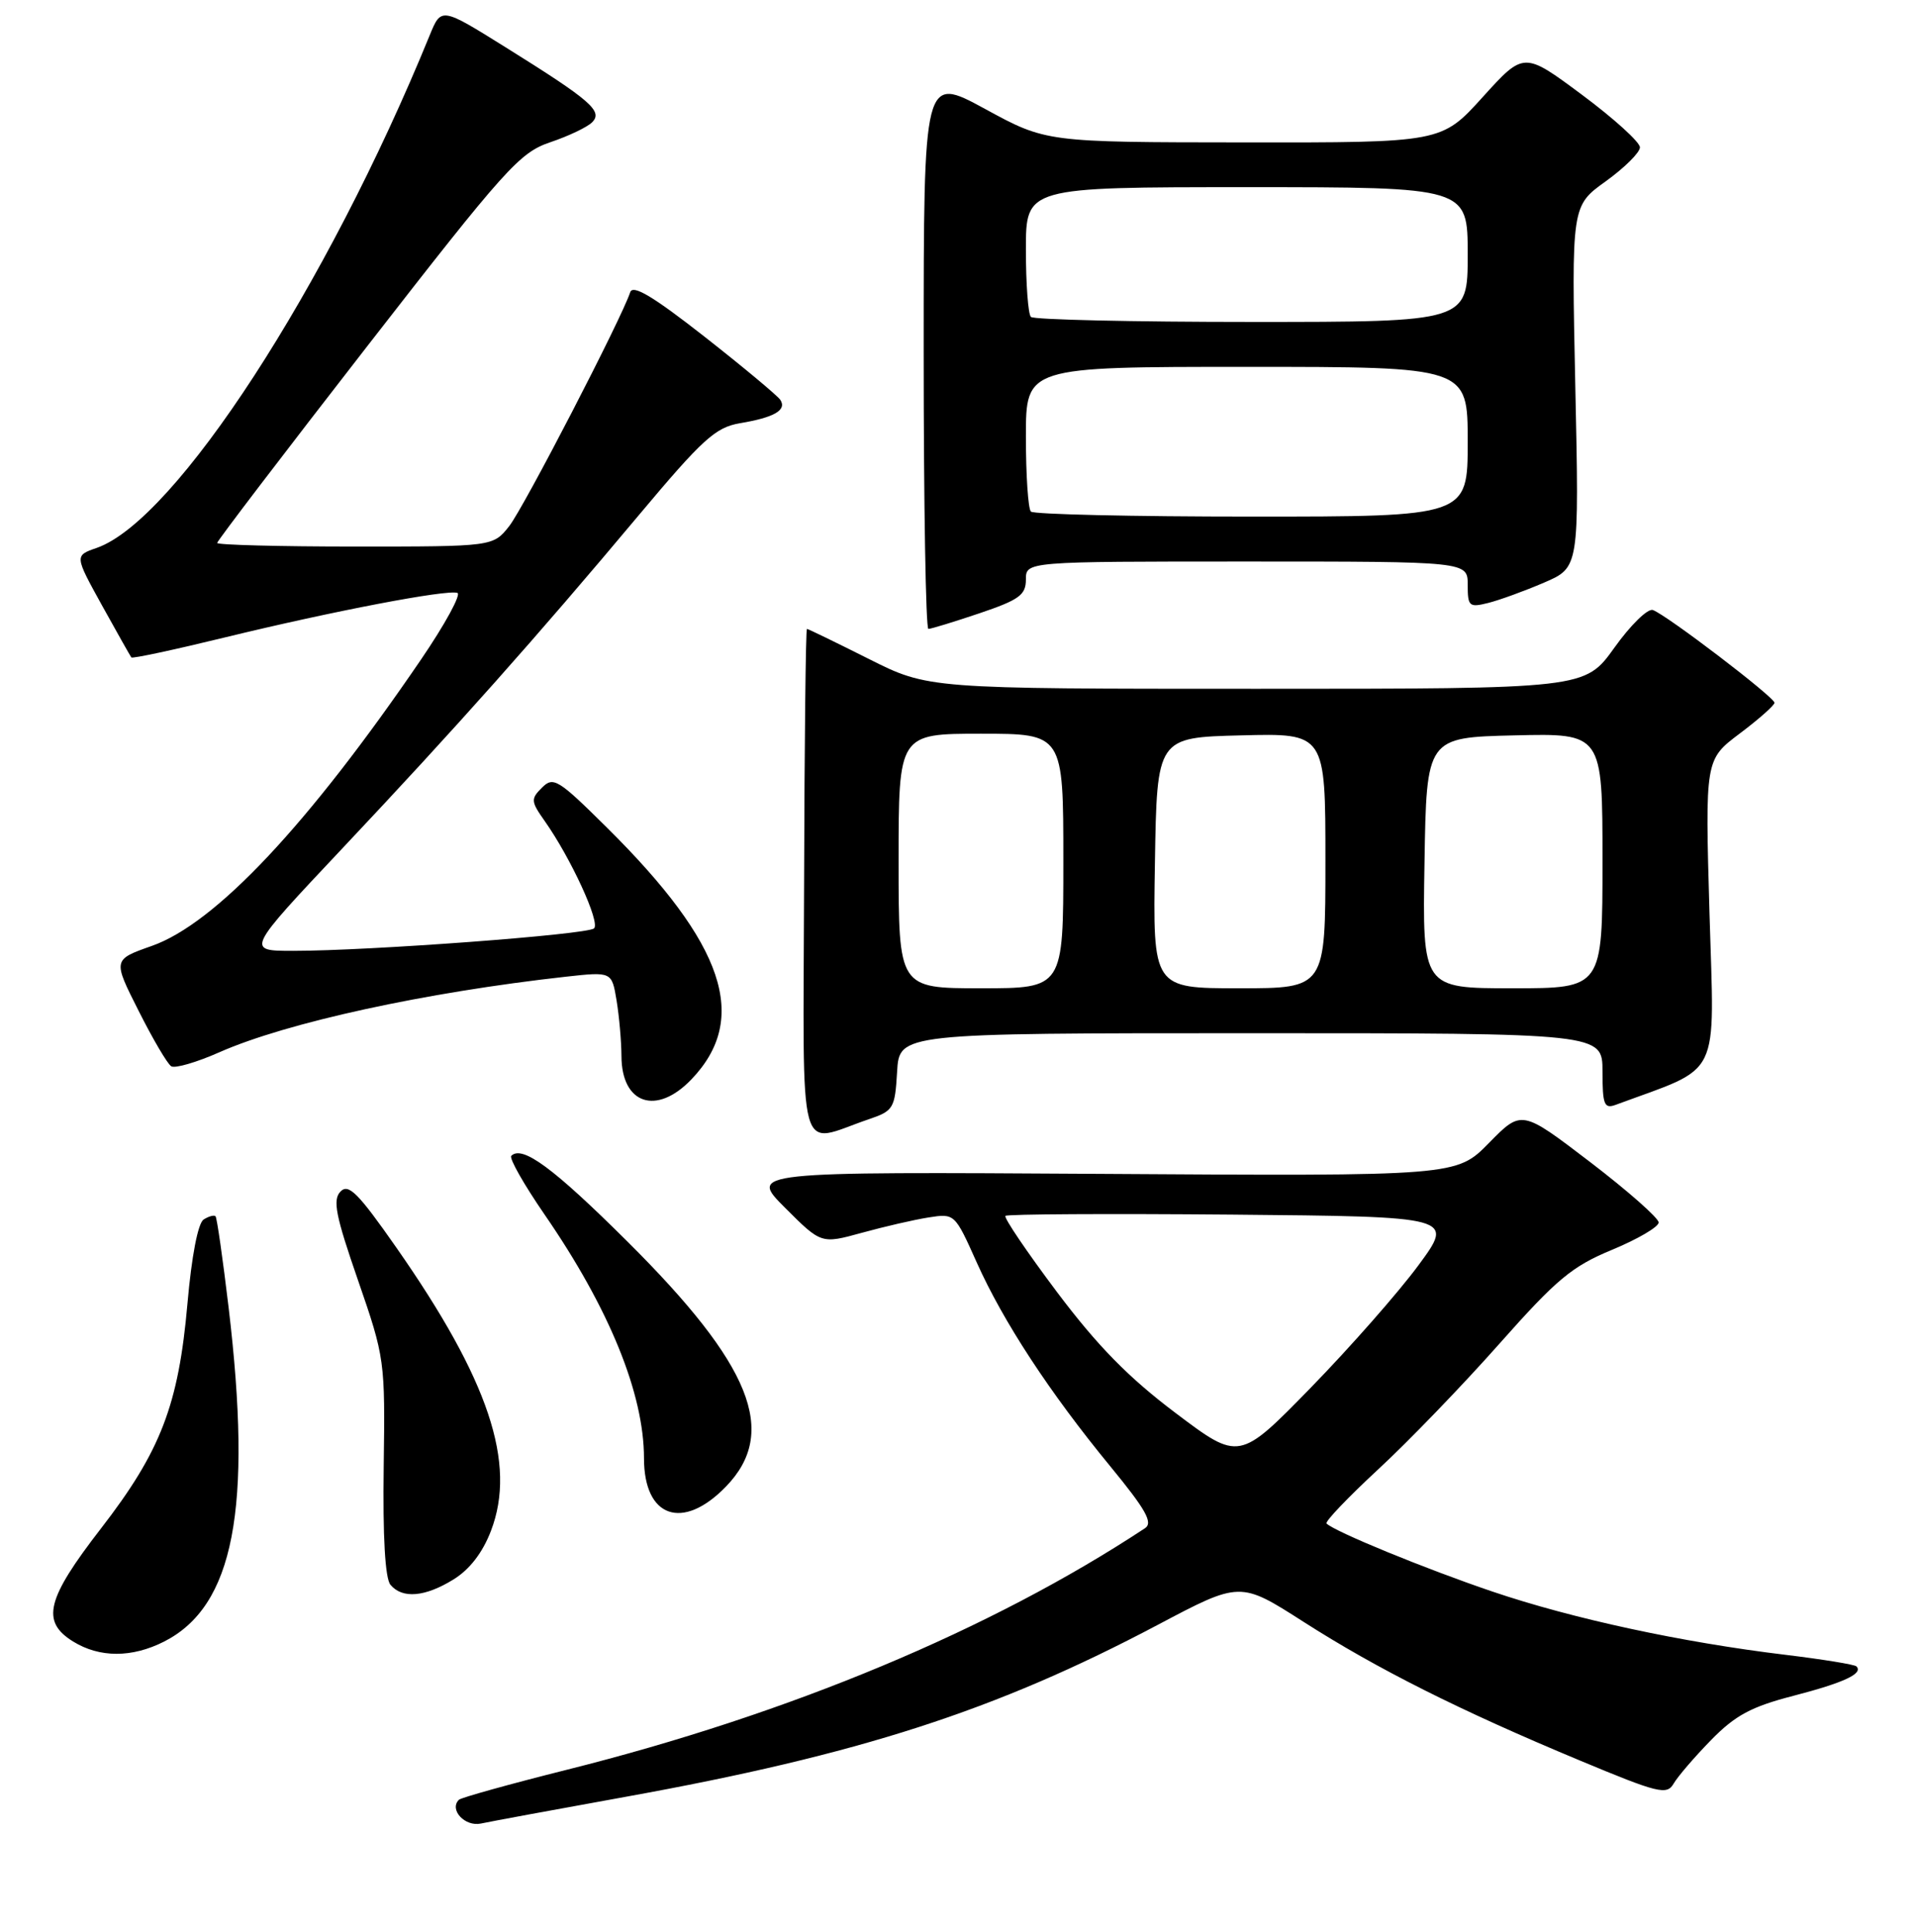 <?xml version="1.0" encoding="UTF-8" standalone="no"?>
<!DOCTYPE svg PUBLIC "-//W3C//DTD SVG 1.1//EN" "http://www.w3.org/Graphics/SVG/1.1/DTD/svg11.dtd" >
<svg xmlns="http://www.w3.org/2000/svg" xmlns:xlink="http://www.w3.org/1999/xlink" version="1.1" viewBox="0 0 256 258">
 <g >
 <path fill="currentColor"
d=" M 83.50 240.00 C 114.73 234.36 132.97 228.47 154.56 217.05 C 165.61 211.20 165.61 211.20 174.06 216.61 C 183.90 222.91 194.94 228.46 211.00 235.15 C 221.47 239.52 222.59 239.79 223.50 238.23 C 224.05 237.28 226.30 234.66 228.50 232.41 C 231.73 229.11 233.85 227.96 239.50 226.50 C 246.27 224.74 248.86 223.53 247.91 222.57 C 247.65 222.32 243.41 221.63 238.47 221.03 C 224.61 219.36 210.01 216.21 199.28 212.57 C 190.32 209.53 178.23 204.57 177.15 203.49 C 176.91 203.24 180.01 200.00 184.03 196.27 C 188.06 192.55 195.34 185.00 200.21 179.50 C 207.88 170.85 209.91 169.15 215.28 166.93 C 218.70 165.51 221.50 163.87 221.50 163.28 C 221.50 162.69 217.38 159.06 212.35 155.21 C 203.20 148.22 203.20 148.22 198.85 152.65 C 194.50 157.09 194.50 157.09 147.26 156.79 C 100.02 156.50 100.02 156.50 104.85 161.33 C 109.67 166.15 109.67 166.15 115.09 164.66 C 118.06 163.84 122.08 162.91 124.00 162.61 C 127.49 162.06 127.51 162.09 130.43 168.61 C 133.97 176.52 140.15 185.97 148.27 195.85 C 153.04 201.66 154.01 203.39 152.90 204.12 C 132.34 217.68 105.42 228.93 75.65 236.39 C 68.04 238.30 61.57 240.10 61.28 240.39 C 59.95 241.72 62.09 244.02 64.23 243.56 C 65.48 243.29 74.15 241.69 83.50 240.00 Z  M 21.93 219.25 C 31.23 214.51 33.73 201.55 30.53 174.64 C 29.75 168.12 28.97 162.63 28.78 162.45 C 28.59 162.26 27.88 162.45 27.20 162.88 C 26.44 163.35 25.59 167.76 25.03 174.14 C 23.84 187.66 21.47 193.83 13.47 204.17 C 6.19 213.58 5.45 216.57 9.75 219.24 C 13.30 221.44 17.62 221.44 21.93 219.25 Z  M 60.56 210.96 C 62.72 209.63 64.46 207.37 65.57 204.45 C 69.01 195.46 65.28 184.32 52.94 166.65 C 47.82 159.32 46.54 158.04 45.47 159.15 C 44.40 160.26 44.82 162.37 47.81 171.00 C 51.39 181.36 51.44 181.70 51.24 195.92 C 51.11 205.24 51.43 210.82 52.14 211.67 C 53.72 213.57 56.76 213.31 60.56 210.96 Z  M 96.94 198.56 C 103.98 191.30 100.37 182.32 83.79 165.83 C 73.90 155.99 69.74 152.92 68.28 154.38 C 67.97 154.70 69.97 158.22 72.73 162.23 C 81.35 174.74 86.00 186.14 86.00 194.78 C 86.00 202.72 91.18 204.51 96.94 198.56 Z  M 116.00 149.50 C 119.33 148.37 119.51 148.05 119.80 143.15 C 120.10 138.00 120.10 138.00 167.05 138.00 C 214.00 138.00 214.00 138.00 214.00 143.11 C 214.00 147.55 214.23 148.13 215.75 147.57 C 230.04 142.29 228.94 144.53 228.29 122.01 C 227.70 101.46 227.70 101.46 232.32 97.98 C 234.86 96.07 236.95 94.22 236.97 93.87 C 237.00 93.15 222.59 82.15 220.73 81.48 C 220.05 81.23 217.73 83.50 215.58 86.52 C 211.65 92.00 211.65 92.00 167.80 92.00 C 123.96 92.00 123.96 92.00 116.00 88.00 C 111.62 85.80 107.92 84.00 107.76 84.00 C 107.60 84.00 107.43 99.29 107.38 117.98 C 107.27 156.14 106.35 152.78 116.00 149.50 Z  M 92.33 144.17 C 100.11 136.05 96.78 126.12 81.04 110.53 C 74.54 104.08 73.89 103.68 72.38 105.20 C 70.86 106.71 70.89 107.04 72.74 109.66 C 76.24 114.62 80.19 123.22 79.33 124.00 C 78.43 124.83 49.34 127.00 39.14 127.00 C 32.83 127.00 32.83 127.00 45.78 113.25 C 60.83 97.28 71.63 85.14 85.29 68.83 C 93.83 58.64 95.54 57.09 98.80 56.53 C 103.41 55.76 105.11 54.77 104.20 53.40 C 103.81 52.83 99.26 49.03 94.07 44.96 C 87.22 39.59 84.51 37.97 84.16 39.03 C 82.99 42.59 69.95 67.79 68.01 70.26 C 65.85 73.00 65.85 73.00 47.43 73.00 C 37.29 73.00 29.00 72.78 29.00 72.52 C 29.00 72.25 38.01 60.44 49.02 46.27 C 67.52 22.46 69.38 20.39 73.48 19.00 C 75.92 18.18 78.43 16.98 79.07 16.34 C 80.55 14.85 78.92 13.43 67.57 6.35 C 58.92 0.95 58.92 0.95 57.38 4.72 C 43.64 38.39 23.43 69.51 12.92 73.18 C 9.95 74.21 9.95 74.21 13.62 80.86 C 15.64 84.51 17.41 87.64 17.54 87.81 C 17.68 87.99 23.35 86.77 30.15 85.11 C 44.48 81.62 59.65 78.72 61.08 79.19 C 61.62 79.37 59.43 83.39 56.21 88.11 C 41.15 110.19 28.78 123.34 20.28 126.34 C 15.06 128.18 15.06 128.18 18.51 135.01 C 20.40 138.77 22.36 142.11 22.87 142.42 C 23.37 142.73 26.27 141.89 29.31 140.54 C 38.27 136.58 56.79 132.54 75.60 130.45 C 81.70 129.78 81.70 129.78 82.34 133.64 C 82.69 135.76 82.98 139.10 82.99 141.05 C 83.01 147.48 87.67 149.04 92.33 144.17 Z  M 130.81 81.91 C 136.10 80.12 137.00 79.47 137.00 77.41 C 137.00 75.00 137.00 75.00 166.50 75.00 C 196.00 75.00 196.00 75.00 196.00 78.11 C 196.00 81.00 196.19 81.17 198.75 80.53 C 200.26 80.15 203.61 78.93 206.19 77.82 C 210.89 75.80 210.89 75.80 210.37 51.65 C 209.86 27.50 209.86 27.50 214.43 24.22 C 216.94 22.41 219.00 20.37 219.00 19.68 C 219.00 18.98 215.51 15.82 211.25 12.65 C 203.50 6.89 203.50 6.89 198.00 12.97 C 192.50 19.05 192.50 19.05 166.10 19.02 C 139.70 19.00 139.70 19.00 131.53 14.54 C 123.35 10.09 123.35 10.09 123.35 47.04 C 123.35 67.37 123.63 84.00 123.98 84.00 C 124.33 84.00 127.40 83.06 130.81 81.91 Z  M 156.98 188.72 C 150.69 183.98 146.56 179.76 141.15 172.57 C 137.13 167.21 134.03 162.64 134.27 162.40 C 134.50 162.16 148.09 162.09 164.45 162.23 C 194.21 162.50 194.21 162.50 189.42 169.00 C 186.79 172.57 180.33 179.92 175.07 185.32 C 165.49 195.14 165.49 195.14 156.98 188.72 Z  M 120.00 115.00 C 120.00 98.00 120.00 98.00 131.00 98.00 C 142.00 98.00 142.00 98.00 142.00 115.00 C 142.00 132.00 142.00 132.00 131.00 132.00 C 120.00 132.00 120.00 132.00 120.00 115.00 Z  M 154.23 115.25 C 154.50 98.50 154.50 98.50 165.75 98.22 C 177.00 97.93 177.00 97.93 177.00 114.97 C 177.00 132.00 177.00 132.00 165.48 132.00 C 153.95 132.00 153.95 132.00 154.23 115.25 Z  M 190.23 115.25 C 190.50 98.50 190.50 98.50 202.25 98.22 C 214.00 97.94 214.00 97.94 214.00 114.97 C 214.00 132.00 214.00 132.00 201.98 132.00 C 189.95 132.00 189.95 132.00 190.23 115.25 Z  M 137.67 68.33 C 137.30 67.97 137.00 63.47 137.00 58.33 C 137.00 49.00 137.00 49.00 166.50 49.00 C 196.00 49.00 196.00 49.00 196.00 59.00 C 196.00 69.00 196.00 69.00 167.17 69.00 C 151.31 69.00 138.03 68.70 137.67 68.33 Z  M 137.67 42.33 C 137.30 41.97 137.00 37.92 137.00 33.33 C 137.00 25.00 137.00 25.00 166.50 25.00 C 196.00 25.00 196.00 25.00 196.00 34.00 C 196.00 43.00 196.00 43.00 167.17 43.00 C 151.31 43.00 138.03 42.70 137.67 42.33 Z "/>
</g>
</svg>